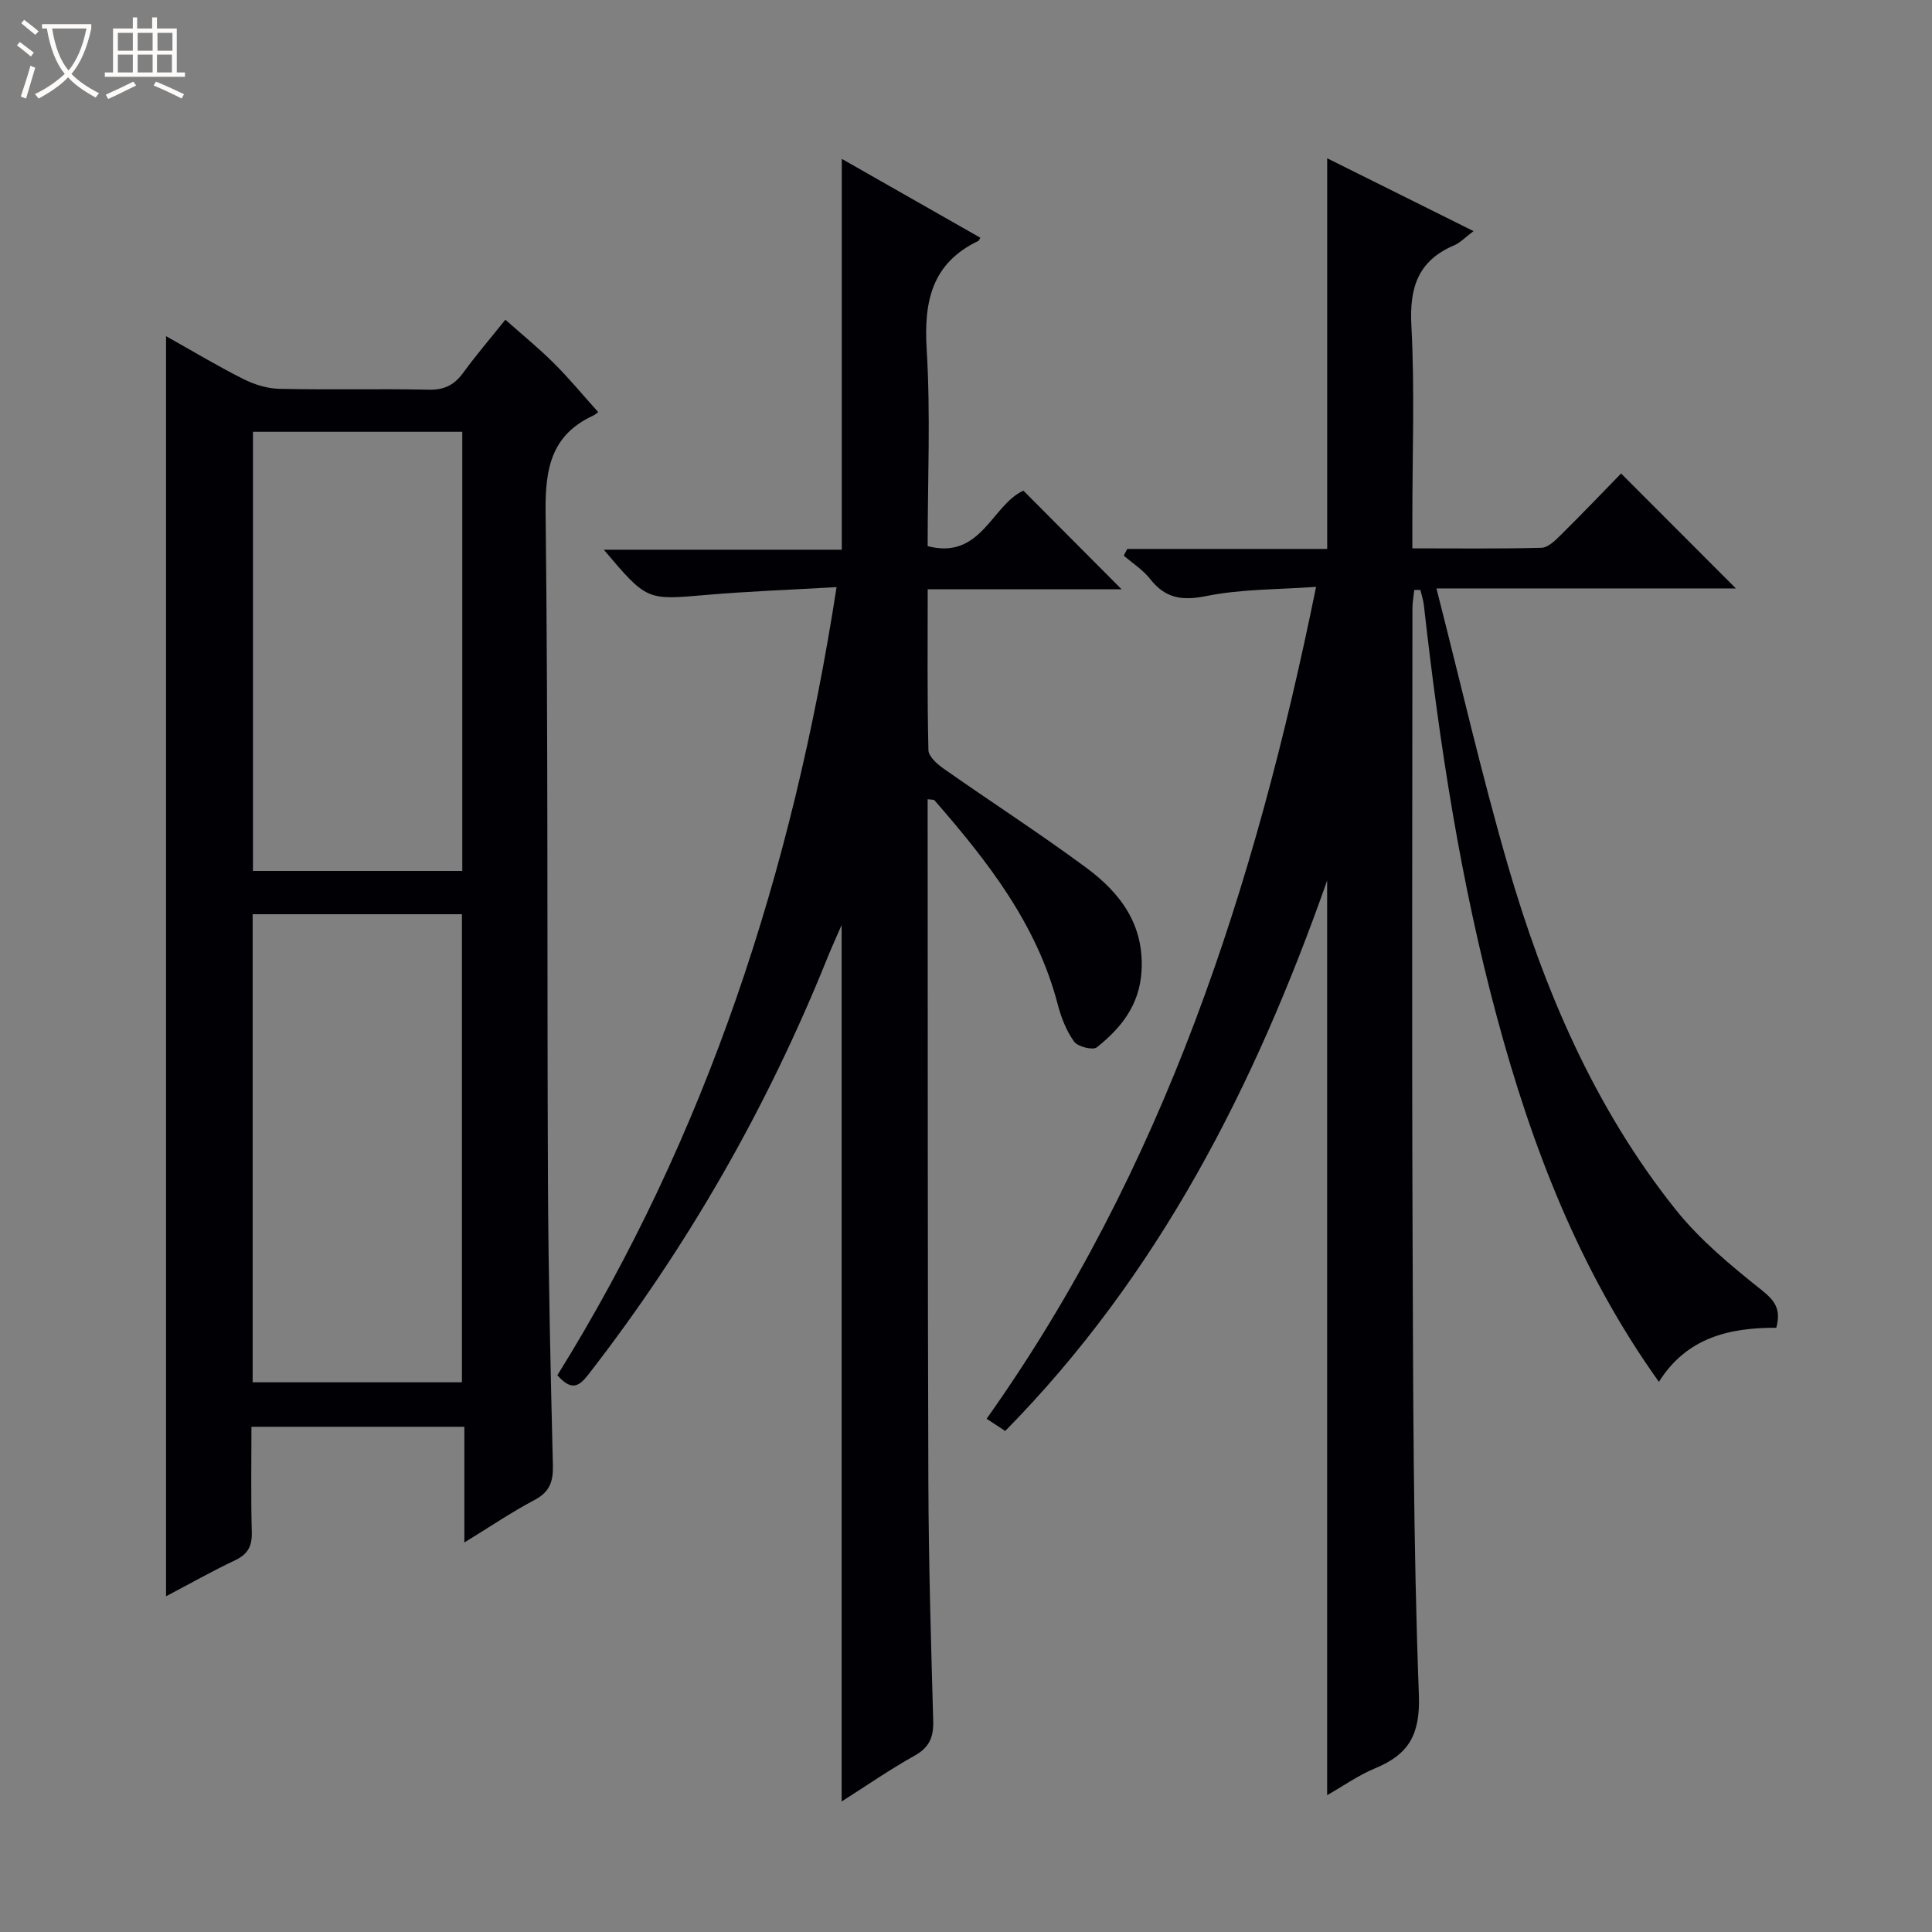 <svg enable-background="new 0 0 400 400" viewBox="0 0 400 400" xmlns="http://www.w3.org/2000/svg"><rect x="0" y="0" width="400" height="400" fill="#808080" stroke="none"/><path d="m6.4 11.7c-1-.8-1.9-1.6-2.9-2.3l.6-.7c.9.7 1.9 1.4 2.9 2.2zm-2.1 8.3c.7-2.1 1.4-4.2 2-6.4.2.1.6.3 1 .4-.7 2.3-1.3 4.4-1.9 6.4zm3-12.8c-1.1-.9-2.1-1.7-2.9-2.4l.6-.7c1 .8 2 1.5 3 2.4zm1.4-1.3v-.9h10.2v.9c-.9 4.2-2.3 7.3-4.1 9.4 1.3 1.4 3.2 2.7 5.7 4-.2.2-.4.5-.7.9-2.5-1.4-4.4-2.7-5.7-4.2-1.4 1.5-3.5 3-6.1 4.4 0 0 0 0-.1-.1-.3-.4-.5-.7-.7-.8 2.7-1.3 4.7-2.8 6.2-4.2-1.8-2.2-3-5.3-3.7-9.4zm9.2 0h-7.1c.6 3.8 1.7 6.7 3.4 8.7 1.7-2.1 2.9-4.8 3.7-8.7z" fill="#fcfbfa"/><path d="m31.6 3.6h.9v2.3h4.1v9.1h1.7v.9h-16.6v-.9h1.7v-9.1h4.1v-2.3h.9v2.3h3.1v-2.3zm-4 13.3.6.8c-1.9.9-3.8 1.9-5.8 2.8-.2-.3-.3-.6-.5-.9 2-.9 3.9-1.8 5.7-2.7zm-3.2-10.1v3.7h3.1v-3.7zm0 4.5v3.7h3.1v-3.7zm4.1-4.5v3.7h3.1v-3.7zm0 4.5v3.7h3.1v-3.7zm9.1 9.1c-2.1-1.1-4.1-2-5.8-2.7l.5-.8c2.2.9 4.1 1.8 5.8 2.6zm-1.9-13.6h-3.1v3.7h3.1zm-3.2 4.5v3.7h3.1v-3.7z" fill="#fcfbfa"/><g fill="#010105"><path d="m367.76 274.9c-9.81-.04-18.6 2.09-24.3 11.2-16.49-23.08-26.33-48.74-33.54-75.53-7.53-27.96-11.89-56.51-15.12-85.25-.12-1.07-.48-2.12-.73-3.18-.42 0-.84 0-1.26 0-.13 1.27-.38 2.54-.38 3.81-.02 43.33-.14 86.65.03 129.98.12 31.64.12 63.3 1.3 94.91.31 8.3-2.06 12.37-9.06 15.27-3.48 1.44-6.63 3.69-9.93 5.56 0-62.89 0-125.61 0-189.36-15.05 42.74-34.9 81.68-66.65 113.96-1.22-.8-2.41-1.59-3.85-2.53 36.66-51.69 55.57-110.1 68.21-172.24-7.94.58-15.45.44-22.64 1.89-5.06 1.02-8.54.55-11.72-3.52-1.47-1.88-3.62-3.24-5.46-4.84.24-.46.49-.92.73-1.38h41.39c0-27.21 0-53.76 0-80.88 9.73 4.85 19.68 9.8 30.3 15.08-1.74 1.3-2.76 2.41-4.03 2.95-7.49 3.19-9.26 8.76-8.84 16.63.71 13.29.2 26.65.2 39.98v6.12c9.23 0 18 .12 26.75-.12 1.36-.04 2.86-1.53 3.99-2.65 4.37-4.32 8.61-8.76 12.48-12.73 8.16 8.17 15.88 15.9 23.77 23.8-20.07 0-40.29 0-62 0 5.03 19.65 9.37 38.64 14.79 57.32 7.46 25.69 17.89 50.17 34.73 71.27 5.01 6.28 11.41 11.58 17.74 16.62 2.75 2.2 4.15 3.94 3.1 7.86z"/><path d="m96.14 319.36c0-8.39 0-15.98 0-23.96-14.7 0-29.08 0-44.08 0 0 7.27-.13 14.55.07 21.81.08 2.89-.8 4.57-3.46 5.83-4.75 2.24-9.32 4.84-14.29 7.45 0-87.16 0-173.68 0-260.89 5.35 3 10.54 6.12 15.94 8.84 2.27 1.15 4.96 2 7.47 2.06 10.33.23 20.67-.04 31 .18 3.22.07 5.28-.99 7.11-3.5 2.64-3.62 5.57-7.04 8.73-10.99 3.44 3.06 6.87 5.85 9.99 8.95 3.16 3.14 6.01 6.6 9.23 10.18-.01.01-.52.48-1.11.76-8.64 4.03-9.88 10.98-9.78 19.93.54 46.32.28 92.66.49 138.98.09 19.48.55 38.95 1.02 58.42.08 3.34-.66 5.49-3.81 7.15-4.79 2.53-9.29 5.59-14.52 8.8zm-43.83-33.17h43.33c0-32.59 0-64.77 0-96.91-14.61 0-28.85 0-43.33 0zm43.4-105.87c0-30.72 0-60.82 0-90.92-14.66 0-29.04 0-43.34 0v90.92z"/><path d="m174.28 32.89c9.71 5.53 19.2 10.92 28.69 16.33-.23.38-.28.59-.4.65-9.66 4.62-11.32 12.53-10.71 22.49.82 13.43.2 26.95.2 40.71 11.07 2.91 13.26-8.49 19.82-11.49 6.73 6.76 13.55 13.61 20.34 20.43-12.85 0-26.24 0-40.15 0 0 11.41-.11 22.36.15 33.3.03 1.32 1.83 2.91 3.18 3.85 9.8 6.88 19.87 13.38 29.49 20.49 7.03 5.2 12.03 11.74 11.45 21.42-.42 7.04-4.23 11.77-9.26 15.77-.82.65-3.94-.13-4.7-1.19-1.6-2.22-2.68-4.98-3.38-7.67-4.32-16.65-14.55-29.69-25.53-42.29-.15-.17-.57-.1-1.41-.22v4.87c.04 45.66-.01 91.31.15 136.97.06 16.31.54 32.61 1 48.91.1 3.36-.74 5.53-3.82 7.25-5.16 2.89-10.05 6.27-15.14 9.51 0-60.5 0-120.56 0-181.47-1.13 2.61-2.1 4.71-2.96 6.85-12.5 31.04-28.95 59.8-49.49 86.24-1.93 2.48-3.48 3.44-6.4.13 30.86-49.65 48.72-104.32 57.8-163.17-9.35.54-18.28.86-27.17 1.63-12.1 1.05-12.08 1.2-21.02-9.38h49.27c0-27.32 0-53.75 0-80.92z"/></g></svg>